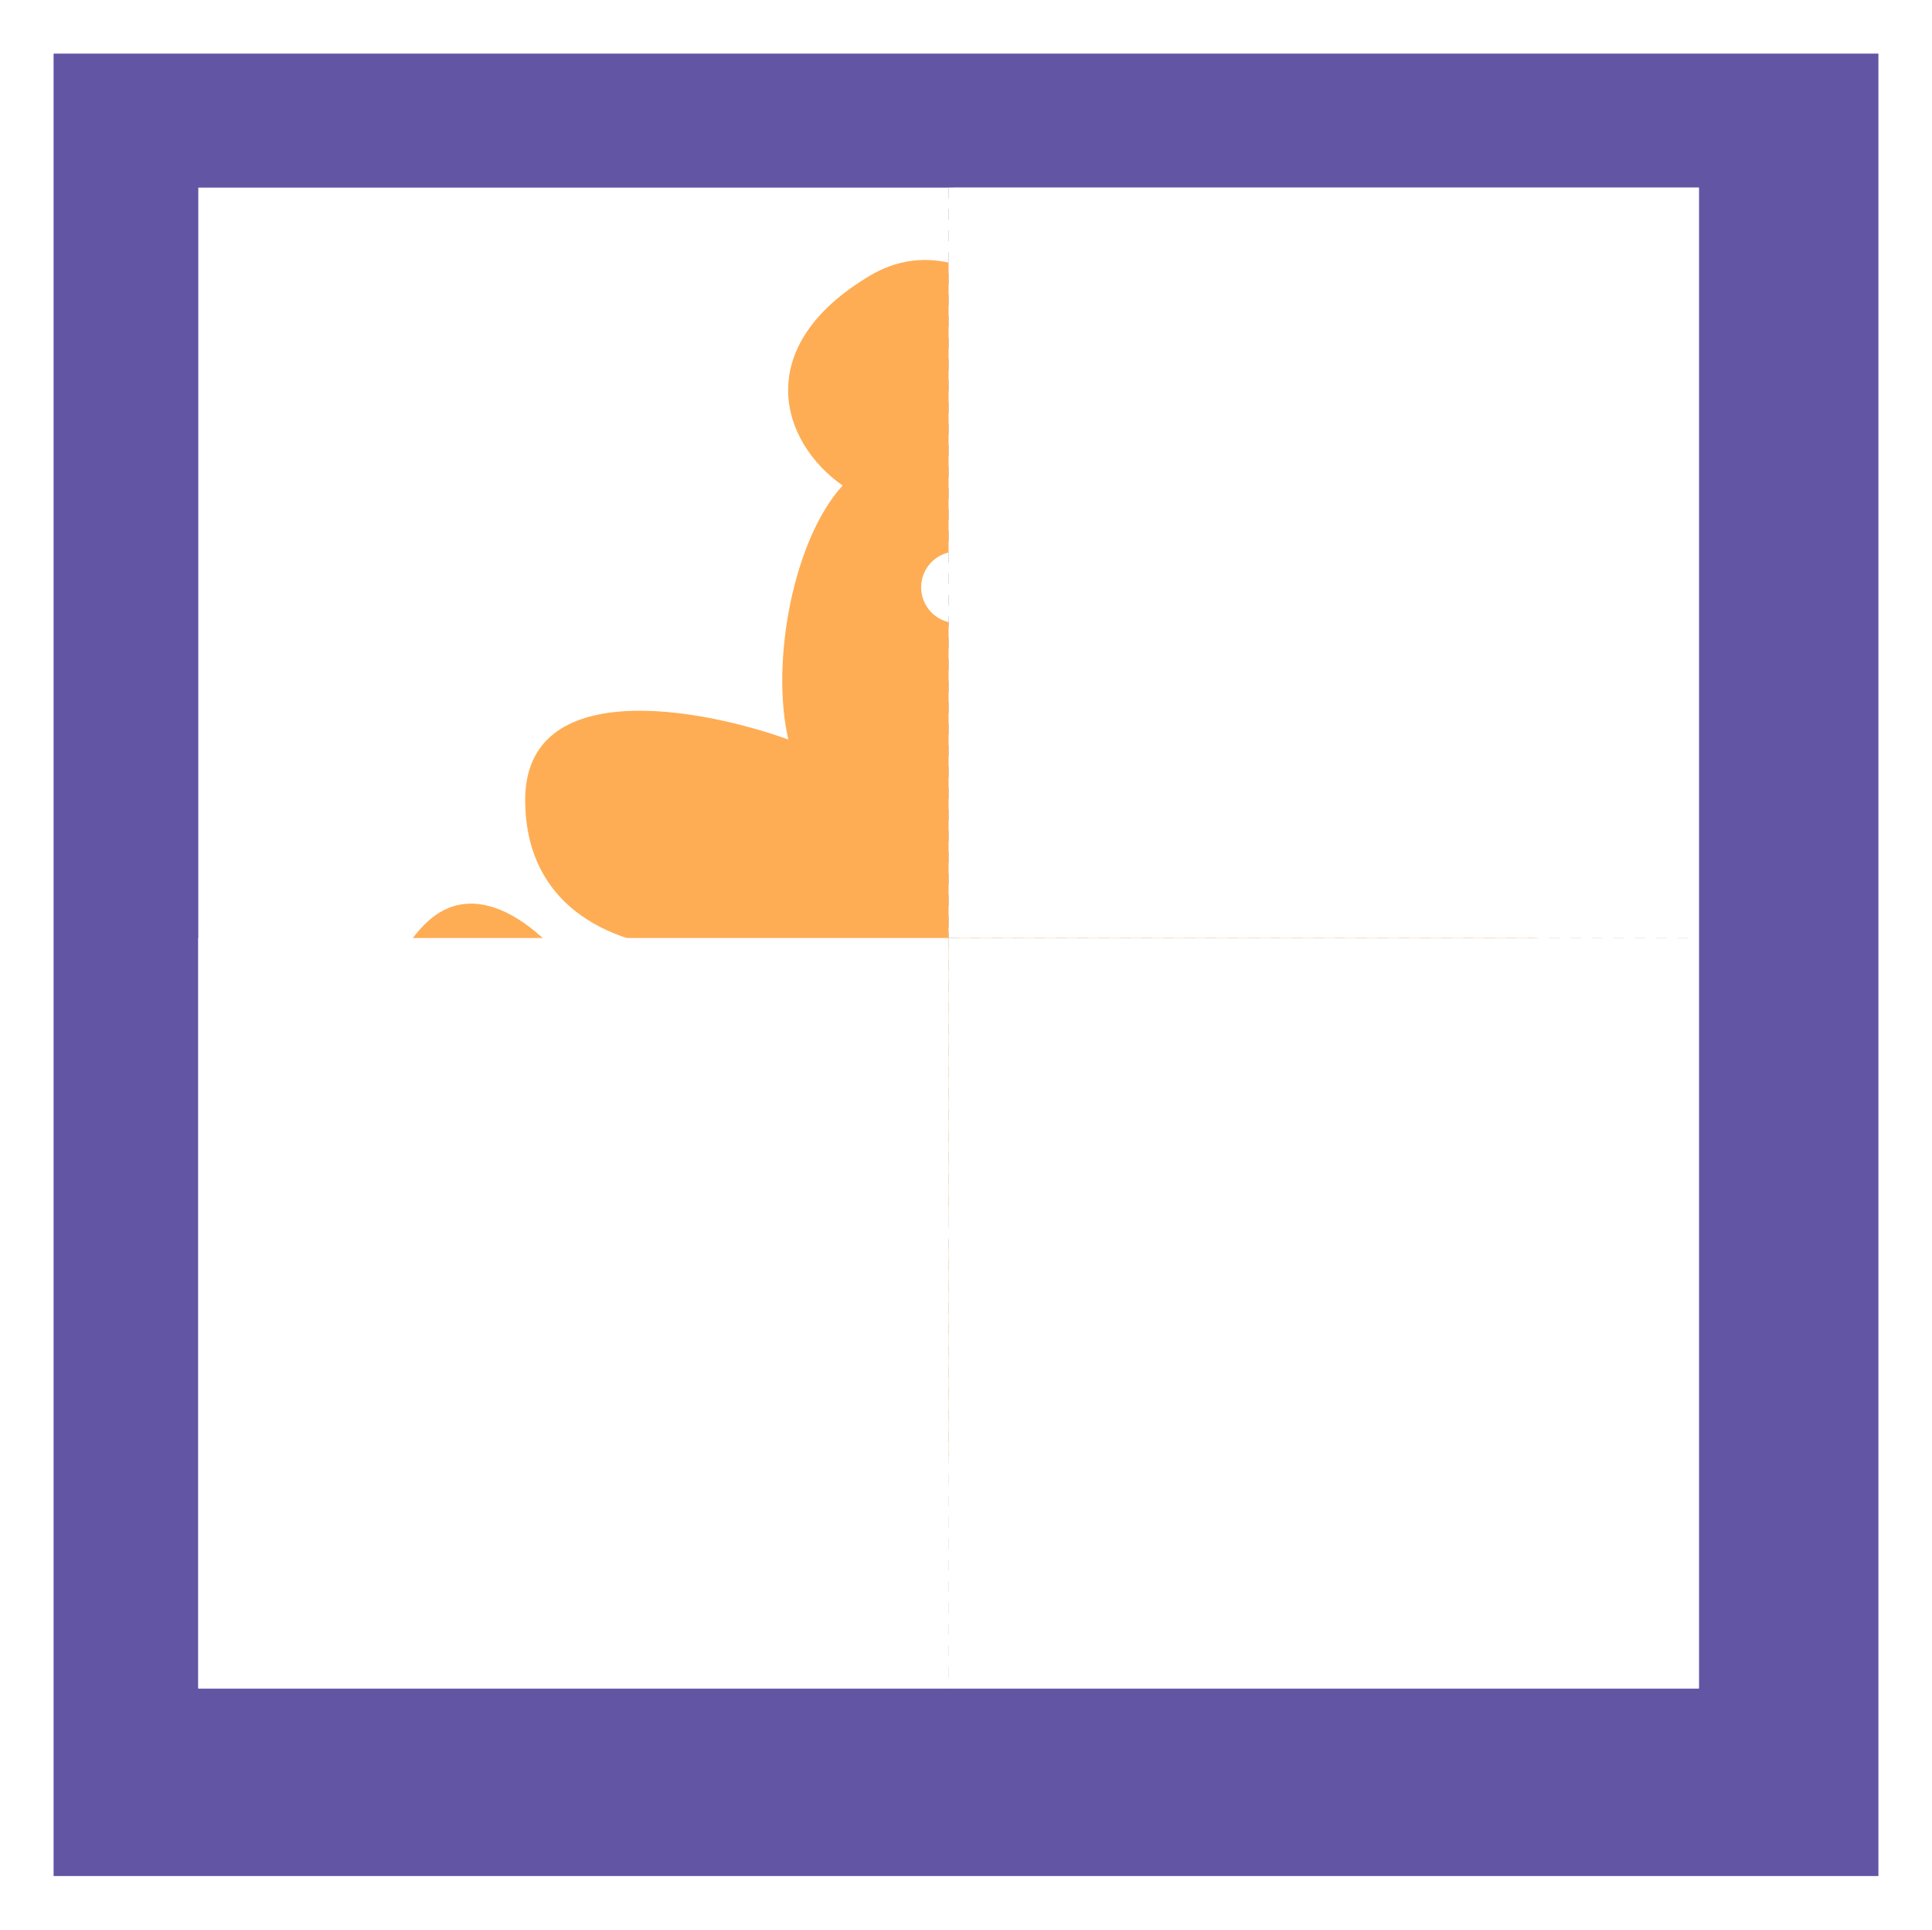 <svg width="721" height="720" viewBox="0 0 721 720" fill="none" xmlns="http://www.w3.org/2000/svg">
<g filter="url(#filter0_d_1095_802)">
<rect x="10" y="10" width="681" height="680" fill="#6255A4"/>
</g>
<rect x="74" y="70" width="560" height="560" fill="white"/>
<path fill-rule="evenodd" clip-rule="evenodd" d="M324.705 102.83C356.751 83.829 388.656 115.837 394.581 133.667C452.394 138.945 485.668 167.564 495.077 181.214C506.271 173.943 546.325 179.988 553.534 213.117C563.626 259.491 534.206 281.631 512.104 289.031C510.67 294.491 507.829 301.937 503.419 309.834C524.74 304.441 568.405 303.701 572.489 343.88C577.54 393.564 524.161 407.789 453.433 426.638L451.121 427.254C450.335 429.848 449.53 432.388 448.708 434.875C447.901 432.296 447.139 429.97 446.422 427.898C445.835 426.244 444.502 425.044 442.422 424.298C440.395 423.498 438.048 423.098 435.382 423.098C433.515 423.098 431.648 423.338 429.782 423.818C427.968 424.298 426.608 424.804 425.702 425.338C425.328 426.298 424.795 427.684 424.102 429.498C423.462 431.311 422.742 433.391 421.941 435.738C421.142 438.031 420.288 440.484 419.382 443.098C418.475 445.711 417.622 448.271 416.822 450.778C416.022 453.231 415.275 455.524 414.582 457.658C413.941 459.791 413.435 461.578 413.062 463.018C412.795 464.031 412.555 464.911 412.342 465.658C412.128 466.404 412.022 467.151 412.022 467.898C412.022 469.551 412.661 470.858 413.941 471.818C415.275 472.724 417.302 473.178 420.022 473.178C421.195 473.178 422.182 473.071 422.982 472.858C423.835 472.698 424.635 472.484 425.382 472.218C425.808 470.618 426.235 468.964 426.661 467.258C427.088 465.551 427.515 463.898 427.941 462.298H438.016C407.968 528.107 364.504 544.635 344.064 543.983C342.113 545.351 335.506 551.719 324.687 566.249C290.644 635.248 220.089 585.795 209.239 572.576C198.39 559.357 217.088 518.475 242.712 517.863C230.349 514.035 242.413 489.724 249.99 478.047L243.174 470.677C243.023 470.651 242.868 470.623 242.708 470.595C243.234 469.701 243.497 468.482 243.497 466.938C243.497 465.871 243.337 464.858 243.017 463.898C242.75 462.938 242.43 462.164 242.057 461.578H221.497V453.178H236.217C237.657 453.178 238.804 452.751 239.657 451.898C240.51 451.044 240.937 449.604 240.937 447.578C240.937 446.511 240.777 445.524 240.457 444.618C240.19 443.658 239.87 442.884 239.497 442.298H221.497V434.858H238.377C239.817 434.858 240.964 434.431 241.817 433.578C242.724 432.724 243.177 431.284 243.177 429.258C243.177 428.191 243.017 427.178 242.697 426.218C242.43 425.258 242.11 424.484 241.737 423.898H215.337C213.044 423.898 211.23 424.564 209.897 425.898C208.564 427.231 207.897 429.044 207.897 431.338V463.565C200.475 461.963 192.186 460.119 183.204 458.046V435.098H192.084C193.577 435.098 194.777 434.644 195.684 433.738C196.644 432.831 197.124 431.338 197.124 429.258C197.124 428.138 196.964 427.071 196.644 426.058C196.324 425.044 195.977 424.244 195.604 423.658H160.724C159.231 423.658 158.004 424.111 157.044 425.018C156.137 425.924 155.684 427.418 155.684 429.498C155.684 430.618 155.844 431.684 156.164 432.698C156.484 433.711 156.831 434.511 157.204 435.098H169.204V454.758C168.02 454.475 166.827 454.188 165.625 453.899C117.732 442.358 136.607 361.433 161.552 342.204C181.507 326.822 205.317 350.276 214.727 363.926L263.475 354.04C241.147 355.234 196.39 345.891 195.989 298.964C195.587 252.037 261.296 264.057 294.201 275.933C287.458 246.887 296.146 201.144 314.465 181.17C290.947 164.686 280.31 129.153 324.705 102.83ZM169.204 454.758V466.138C169.204 467.524 169.364 468.644 169.684 469.498C170.004 470.351 170.484 471.018 171.124 471.498C171.764 471.978 172.537 472.298 173.444 472.458C174.404 472.671 175.497 472.778 176.724 472.778C177.951 472.778 179.177 472.698 180.404 472.538C181.684 472.378 182.617 472.218 183.204 472.058V458.046C178.704 457.007 174.03 455.911 169.204 454.758ZM207.897 463.565V465.178C207.897 467.471 208.564 469.284 209.897 470.618C211.23 471.951 213.044 472.618 215.337 472.618H238.697C240.137 472.618 241.284 472.191 242.137 471.338C242.353 471.122 242.543 470.874 242.708 470.595C236.733 469.529 224.48 467.147 207.897 463.565ZM438.016 462.298H442.422L443.862 467.818C444.128 468.724 444.422 469.524 444.742 470.218C445.115 470.911 445.568 471.471 446.102 471.898C446.688 472.324 447.408 472.644 448.262 472.858C449.168 473.071 450.262 473.178 451.542 473.178C453.302 473.178 454.822 472.938 456.102 472.458C457.382 472.031 458.342 471.444 458.982 470.698C458.182 467.764 457.248 464.404 456.182 460.618C455.115 456.778 454.022 452.911 452.902 449.018C451.782 445.071 450.661 441.258 449.542 437.578C449.258 436.648 448.981 435.747 448.708 434.875C445.408 444.849 441.82 453.968 438.016 462.298ZM369.213 224.862C366.053 231.536 358.082 234.385 351.408 231.226C344.734 228.066 341.885 220.095 345.044 213.421C348.204 206.747 356.175 203.898 362.849 207.058C369.523 210.217 372.372 218.189 369.213 224.862ZM431.966 269.365C438.64 272.524 446.611 269.675 449.771 263.001C452.93 256.327 450.081 248.356 443.407 245.196C436.734 242.037 428.762 244.886 425.603 251.56C422.443 258.233 425.292 266.205 431.966 269.365ZM363.899 256.909C367.803 248.661 374.361 251.866 381.543 255.376C382.297 255.745 383.059 256.117 383.825 256.48C403.16 265.634 396.122 272.166 396.122 272.166C392.309 280.224 378.827 283.699 372.382 280.648C364.326 276.834 360.084 264.966 363.899 256.909ZM271.805 462.298C270.952 462.191 270.232 462.084 269.645 461.978V434.138C270.445 434.031 271.219 433.951 271.965 433.898C272.765 433.844 273.539 433.818 274.285 433.818C278.019 433.818 281.005 435.044 283.245 437.498C285.485 439.898 286.605 443.498 286.605 448.298C286.605 450.804 286.285 452.964 285.645 454.778C285.059 456.538 284.205 457.978 283.085 459.098C282.019 460.218 280.712 461.044 279.165 461.578C277.672 462.111 276.019 462.378 274.205 462.378C273.459 462.378 272.659 462.351 271.805 462.298ZM271.005 473.578C272.179 473.631 273.219 473.658 274.125 473.658C278.125 473.658 281.779 473.124 285.085 472.058C288.392 470.991 291.219 469.391 293.565 467.258C295.965 465.071 297.805 462.404 299.085 459.258C300.365 456.058 301.005 452.324 301.005 448.058C301.005 443.684 300.339 439.898 299.005 436.698C297.672 433.498 295.779 430.858 293.325 428.778C290.925 426.644 288.019 425.071 284.605 424.058C281.245 423.044 277.485 422.538 273.325 422.538C271.299 422.538 269.005 422.671 266.445 422.938C263.885 423.151 261.459 423.631 259.165 424.378C258.099 424.751 257.245 425.258 256.605 425.898C256.019 426.484 255.725 427.338 255.725 428.458V465.818C255.725 468.591 257.192 470.538 260.125 471.658C261.192 472.084 262.339 472.404 263.565 472.618C264.845 472.884 266.099 473.098 267.325 473.258C268.605 473.418 269.832 473.524 271.005 473.578ZM329.487 462.858C328.313 462.751 327.353 462.591 326.607 462.378V452.618H333.167C335.567 452.618 337.353 452.991 338.527 453.738C339.7 454.484 340.287 455.738 340.287 457.498C340.287 459.364 339.567 460.751 338.127 461.658C336.74 462.511 334.98 462.938 332.847 462.938C331.78 462.938 330.66 462.911 329.487 462.858ZM332.447 442.858H326.607V433.418C327.193 433.311 327.993 433.231 329.007 433.178C330.073 433.124 331.007 433.098 331.807 433.098C334.207 433.098 335.993 433.524 337.167 434.378C338.393 435.231 339.007 436.378 339.007 437.818C339.007 439.471 338.473 440.724 337.407 441.578C336.393 442.431 334.74 442.858 332.447 442.858ZM328.607 473.578C329.833 473.631 330.9 473.658 331.807 473.658C339.167 473.658 344.793 472.404 348.687 469.898C352.633 467.338 354.607 463.418 354.607 458.138C354.607 455.151 353.7 452.671 351.887 450.698C350.127 448.724 347.913 447.364 345.247 446.618C347.593 445.818 349.46 444.564 350.847 442.858C352.233 441.098 352.927 439.018 352.927 436.618C352.927 431.818 351.087 428.271 347.407 425.978C343.727 423.684 338.473 422.538 331.647 422.538C328.767 422.538 325.967 422.698 323.247 423.018C320.527 423.284 318.26 423.738 316.447 424.378C315.38 424.751 314.527 425.258 313.887 425.898C313.3 426.484 313.007 427.338 313.007 428.458V465.818C313.007 468.591 314.473 470.538 317.407 471.658C318.473 472.084 319.647 472.404 320.927 472.618C322.207 472.884 323.487 473.098 324.767 473.258C326.1 473.418 327.38 473.524 328.607 473.578ZM368.538 425.898C367.204 427.231 366.538 429.044 366.538 431.338V465.178C366.538 467.471 367.204 469.284 368.538 470.618C369.871 471.951 371.684 472.618 373.978 472.618H397.338C398.778 472.618 399.924 472.191 400.778 471.338C401.684 470.431 402.138 468.964 402.138 466.938C402.138 465.871 401.978 464.858 401.658 463.898C401.391 462.938 401.071 462.164 400.698 461.578H380.138V453.178H394.858C396.298 453.178 397.444 452.751 398.298 451.898C399.151 451.044 399.578 449.604 399.578 447.578C399.578 446.511 399.418 445.524 399.098 444.618C398.831 443.658 398.511 442.884 398.138 442.298H380.138V434.858H397.018C398.458 434.858 399.604 434.431 400.458 433.578C401.364 432.724 401.818 431.284 401.818 429.258C401.818 428.191 401.658 427.178 401.338 426.218C401.071 425.258 400.751 424.484 400.378 423.898H373.978C371.684 423.898 369.871 424.564 368.538 425.898ZM432.742 443.178C433.702 440.404 434.555 437.898 435.302 435.658H435.782C436.422 437.844 437.115 440.324 437.862 443.098C438.661 445.818 439.435 448.618 440.182 451.498H430.262C431.008 448.671 431.835 445.898 432.742 443.178ZM483.458 472.058V456.698H487.698L494.418 467.498C494.898 468.298 495.404 469.044 495.938 469.738C496.471 470.431 497.058 471.018 497.698 471.498C498.338 471.978 499.084 472.351 499.938 472.618C500.791 472.884 501.804 473.018 502.978 473.018C504.738 473.018 506.311 472.538 507.698 471.578C509.138 470.564 510.124 469.124 510.658 467.258C509.591 465.391 508.124 463.311 506.258 461.018C504.391 458.724 502.498 456.271 500.578 453.658C502.924 452.378 504.951 450.564 506.658 448.218C508.364 445.871 509.218 443.044 509.218 439.738C509.218 434.458 507.351 430.271 503.618 427.178C499.884 424.084 494.338 422.538 486.978 422.538C484.258 422.538 481.698 422.698 479.298 423.018C476.898 423.284 474.791 423.738 472.978 424.378C471.911 424.751 471.058 425.258 470.418 425.898C469.831 426.484 469.538 427.338 469.538 428.458V466.138C469.538 467.524 469.698 468.644 470.018 469.498C470.338 470.351 470.791 471.018 471.378 471.498C472.018 471.978 472.791 472.298 473.698 472.458C474.658 472.671 475.751 472.778 476.978 472.778C478.204 472.778 479.431 472.698 480.658 472.538C481.938 472.378 482.871 472.218 483.458 472.058ZM493.298 444.538C492.124 445.551 490.524 446.058 488.498 446.058H483.378V434.058C483.964 433.951 484.498 433.871 484.978 433.818C485.458 433.764 486.098 433.738 486.898 433.738C489.724 433.738 491.778 434.271 493.058 435.338C494.391 436.351 495.058 437.871 495.058 439.898C495.058 441.924 494.471 443.471 493.298 444.538Z" fill="#FEAD55"/>
<line x1="355" y1="70" x2="355" y2="350" stroke="black" stroke-opacity="0.5" stroke-width="2" stroke-dasharray="4 4"/>
<line x1="355" y1="350" x2="355" y2="630" stroke="black" stroke-opacity="0.5" stroke-width="2" stroke-dasharray="4 4"/>
<line x1="354" y1="349" x2="634" y2="349" stroke="black" stroke-opacity="0.5" stroke-width="2" stroke-dasharray="4 4"/>
<rect x="74" y="350" width="280" height="280" fill="white"/>
<rect x="354" y="350" width="280" height="280" fill="white"/>
<rect x="354" y="70" width="280" height="280" fill="white"/>
<defs>
<filter id="filter0_d_1095_802" x="0" y="0" width="721" height="720" filterUnits="userSpaceOnUse" color-interpolation-filters="sRGB">
<feFlood flood-opacity="0" result="BackgroundImageFix"/>
<feColorMatrix in="SourceAlpha" type="matrix" values="0 0 0 0 0 0 0 0 0 0 0 0 0 0 0 0 0 0 127 0" result="hardAlpha"/>
<feMorphology radius="10" operator="dilate" in="SourceAlpha" result="effect1_dropShadow_1095_802"/>
<feOffset dx="10" dy="10"/>
<feGaussianBlur stdDeviation="5"/>
<feComposite in2="hardAlpha" operator="out"/>
<feColorMatrix type="matrix" values="0 0 0 0 0 0 0 0 0 0 0 0 0 0 0 0 0 0 0.25 0"/>
<feBlend mode="normal" in2="BackgroundImageFix" result="effect1_dropShadow_1095_802"/>
<feBlend mode="normal" in="SourceGraphic" in2="effect1_dropShadow_1095_802" result="shape"/>
</filter>
</defs>
</svg>
